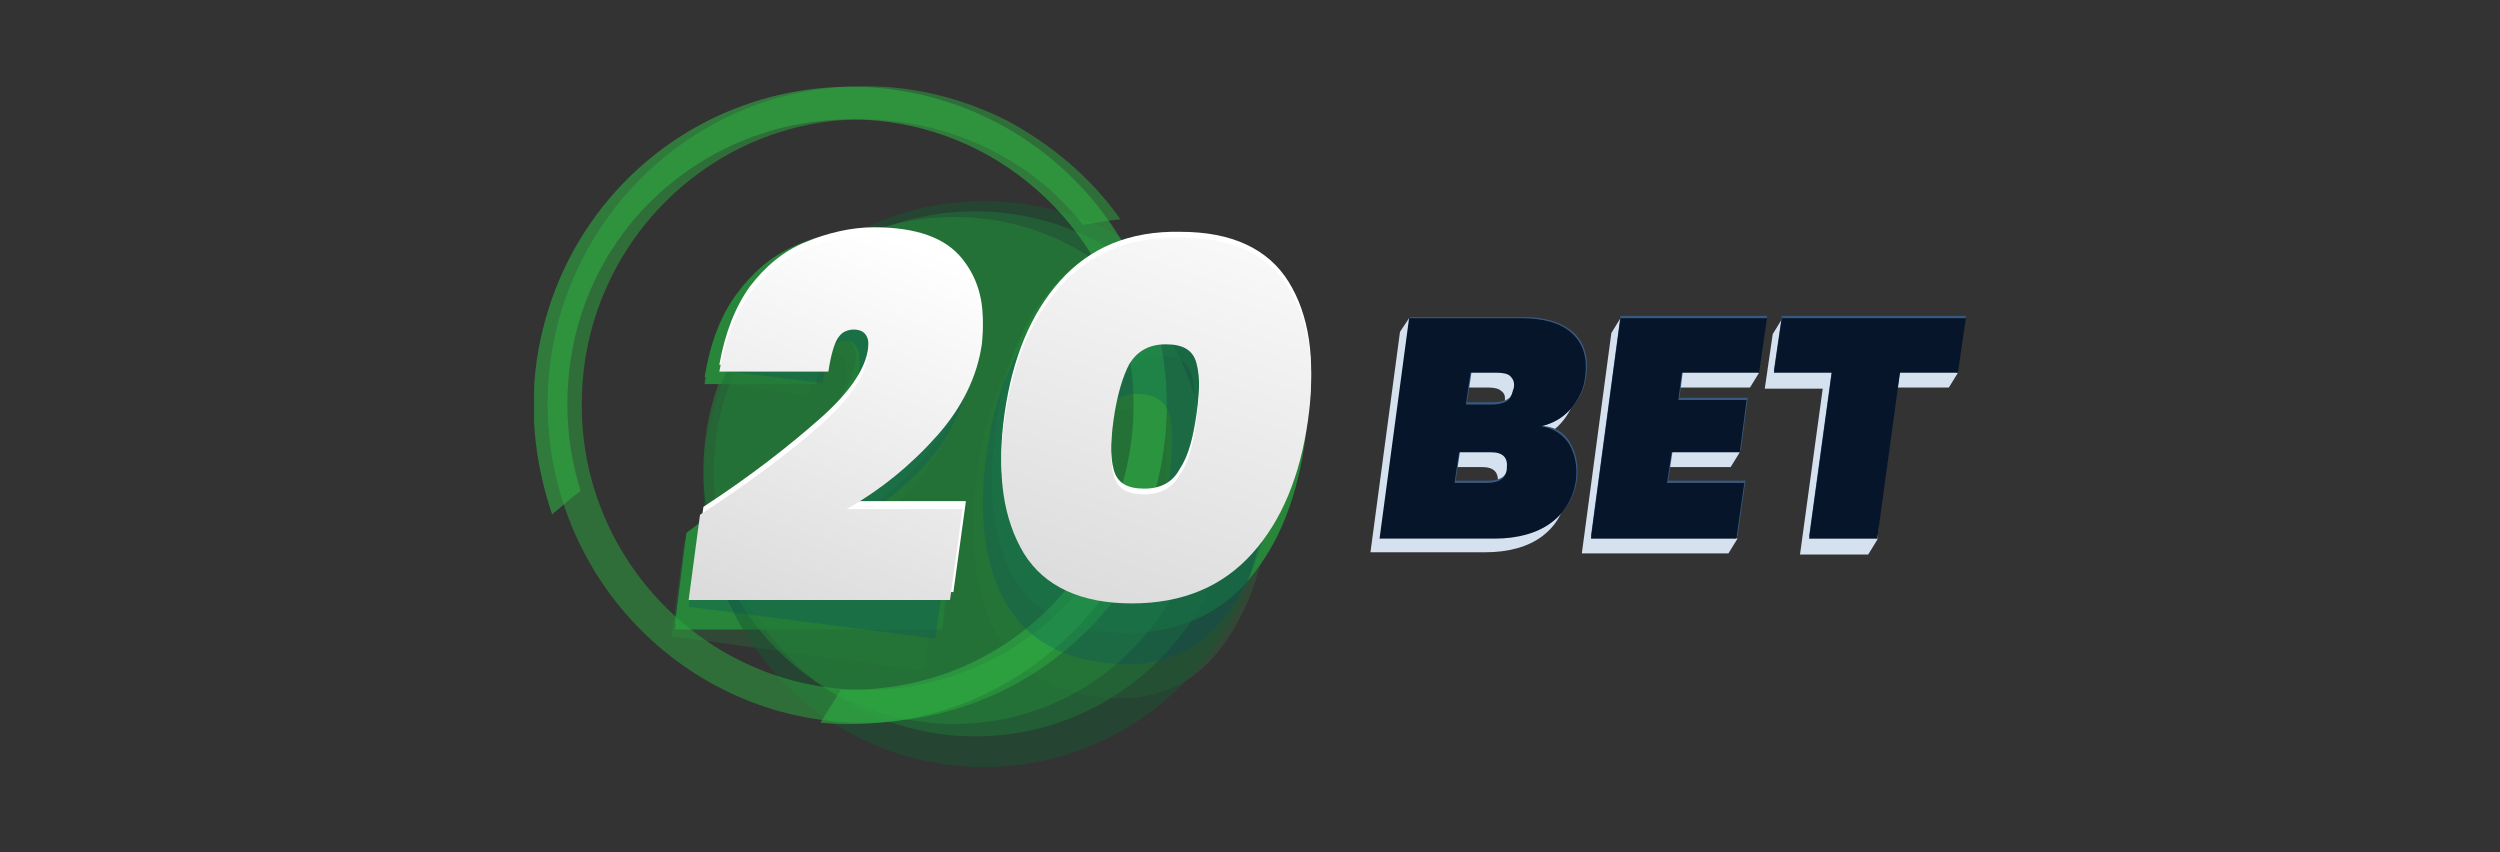 <?xml version="1.0" encoding="utf-8"?>
<!-- Generator: Adobe Illustrator 28.0.0, SVG Export Plug-In . SVG Version: 6.00 Build 0)  -->
<svg version="1.1" id="Шар_1" xmlns="http://www.w3.org/2000/svg" xmlns:xlink="http://www.w3.org/1999/xlink" x="0px" y="0px"
	 viewBox="0 0 220 75" style="enable-background:new 0 0 220 75;" xml:space="preserve">
<rect x="0" y="0" width="220" height="75" fill="#333333" stroke="none"/>
<style type="text/css">
	.st0{clip-path:url(#SVGID_00000087380988829117364730000006544092521154464189_);}
	.st1{opacity:0.5;}
	.st2{opacity:0.5;fill:#27863A;enable-background:new    ;}
	.st3{fill:#27863A;}
	.st4{opacity:0.5;fill:#195633;enable-background:new    ;}
	.st5{opacity:0.5;fill:#237638;enable-background:new    ;}
	.st6{fill:#D5E1EF;}
	.st7{fill:#38597F;}
	.st8{fill:#06152A;}
	.st9{opacity:0.5;fill:#2DAB3F;enable-background:new    ;}
	.st10{opacity:0.6;fill:#30AB43;enable-background:new    ;}
	.st11{opacity:0.5;fill:#004B68;enable-background:new    ;}
	.st12{fill:#FFFFFF;}
	.st13{fill:url(#SVGID_00000054252567830240505540000012079143848388937142_);}
	.st14{fill:url(#SVGID_00000070815704549272223300000004809693154747723392_);}
</style>
<g>
	<defs>
		<rect id="SVGID_1_" x="47" y="7.5" width="126" height="60"/>
	</defs>
	<clipPath id="SVGID_00000075881855153527180700000008619960108018841533_">
		<use xlink:href="#SVGID_1_"  style="overflow:visible;"/>
	</clipPath>
	<g style="clip-path:url(#SVGID_00000075881855153527180700000008619960108018841533_);">
		<g class="st1">
			<path class="st2" d="M70.3,40.1c2.5-2.3,3.9-4.4,4.2-6.5c0.2-1.7-0.2-2.6-1.2-2.7c-0.6-0.1-1,0.2-1.3,0.7
				c-0.3,0.6-0.6,1.6-0.8,3.2L62,33.6c0.5-3.1,1.4-5.6,2.8-7.4c1.3-1.9,2.9-3.1,4.8-3.8c1.9-0.7,3.9-0.9,5.9-0.6
				c3.6,0.5,6.1,1.9,7.5,4.2c1.4,2.3,1.9,4.9,1.5,7.9c-0.4,3.2-1.7,6-3.9,8.6c-2.2,2.6-4.8,4.7-7.8,6.3l9.8,1.3L81.3,59l-22.2-3
				l1.1-8.3C64.4,44.9,67.8,42.4,70.3,40.1z"/>
			<path class="st2" d="M86,41.7c0.7-5.5,2.4-9.7,4.9-12.6s6-4.1,10.4-3.6c4.4,0.6,7.4,2.6,9.1,6.2c1.7,3.5,2.2,8,1.4,13.4
				c-0.7,5.5-2.4,9.7-4.9,12.6c-2.6,3-6,4.2-10.4,3.6c-4.4-0.6-7.4-2.6-9.1-6.2C85.7,51.6,85.3,47.1,86,41.7z M102.4,43.9
				c0.3-2.4,0.3-4.2,0.1-5.6c-0.3-1.3-1.1-2.1-2.5-2.3c-1.4-0.2-2.5,0.3-3.1,1.5c-0.6,1.2-1.1,3-1.4,5.4c-0.3,2.4-0.3,4.2-0.1,5.6
				c0.3,1.4,1.1,2.1,2.6,2.3c1.4,0.2,2.4-0.3,3.1-1.6C101.6,48,102.1,46.2,102.4,43.9z"/>
		</g>
		<path class="st3" d="M71,38.3c2.6-2.5,4.1-4.7,4.3-6.6c0.2-1.6-0.2-2.4-1.3-2.4c-0.3,0-0.6,0.1-0.8,0.2c-0.2,0.1-0.5,0.4-0.6,0.6
			c-0.3,0.6-0.6,1.6-0.8,3.1h-9.8c0.5-3,1.4-5.4,2.8-7.3c1.4-1.9,3-3.3,5-4.2c1.9-0.9,4-1.4,6.2-1.3c3.8,0,6.5,1,8,3
			c1.5,2,2.1,4.4,1.7,7.3c-0.4,3-1.7,5.9-4,8.6c-2.3,2.7-5.1,5.1-8.1,7h10.4l-1.1,8.6H59.4l1-8C64.8,43.6,68.4,40.8,71,38.3z"/>
		<path class="st3" d="M87.6,37.8c0.7-5.3,2.3-9.4,5-12.5c2.6-3.1,6.3-4.7,10.9-4.7c4.6,0,7.8,1.6,9.7,4.7c1.8,3.1,2.4,7.3,1.7,12.5
			c-0.7,5.3-2.3,9.4-5,12.6c-2.6,3.1-6.3,4.7-10.9,4.7c-4.6,0-7.8-1.6-9.7-4.7C87.4,47.2,86.9,43.1,87.6,37.8z M104.9,37.8
			c0.3-2.3,0.3-4,0-5.3c-0.3-1.2-1.2-1.9-2.7-1.9c-1.5,0-2.6,0.6-3.2,1.9c-0.6,1.2-1.1,3-1.4,5.3c-0.3,2.3-0.3,4,0,5.3
			c0.3,1.2,1.2,1.9,2.8,1.9c1.5,0,2.6-0.6,3.2-1.9C104.1,41.8,104.6,40.1,104.9,37.8z"/>
		<path class="st3" d="M71,38.9c2.6-2.5,4.1-4.7,4.3-6.6c0.2-1.6-0.2-2.4-1.3-2.4c-0.3,0-0.6,0.1-0.8,0.2c-0.2,0.1-0.5,0.4-0.6,0.6
			c-0.3,0.6-0.6,1.6-0.8,3.1h-9.8c0.5-3,1.4-5.4,2.8-7.4c1.4-1.9,3.1-3.3,5-4.2c1.9-0.9,4-1.4,6.2-1.3c3.8,0,6.5,1,8,3
			c1.5,2,2.1,4.4,1.7,7.3c-0.4,3-1.7,5.9-4,8.6c-2.3,2.7-5.1,5.1-8.1,7h10.4l-1.1,8.6H59.4l1-8C64.8,44.2,68.4,41.3,71,38.9z"/>
		<path class="st3" d="M87.6,38.4c0.7-5.3,2.3-9.4,5-12.5c2.6-3.1,6.3-4.7,10.9-4.7c4.6,0,7.8,1.6,9.7,4.7c1.8,3.1,2.4,7.3,1.7,12.5
			c-0.7,5.3-2.3,9.4-5,12.6c-2.6,3.1-6.3,4.7-10.9,4.7c-4.6,0-7.8-1.6-9.7-4.7C87.4,47.8,86.9,43.7,87.6,38.4z M104.9,38.4
			c0.3-2.3,0.3-4,0-5.3c-0.3-1.2-1.2-1.8-2.7-1.8c-1.5,0-2.6,0.6-3.2,1.9c-0.6,1.2-1.1,3-1.4,5.3c-0.3,2.3-0.3,4,0,5.3
			c0.3,1.2,1.2,1.9,2.8,1.9c1.5,0,2.6-0.6,3.2-1.9C104.1,42.4,104.6,40.7,104.9,38.4z"/>
		<path class="st4" d="M86.6,67.5c13.6,0,24.7-11.1,24.7-24.9c0-13.7-11.1-24.9-24.7-24.9c-13.6,0-24.7,11.1-24.7,24.9
			C61.9,56.4,72.9,67.5,86.6,67.5z"/>
		<path class="st5" d="M85.8,64.8c12.7,0,23-10.4,23-23.1c0-12.8-10.3-23.1-23-23.1c-12.7,0-23,10.4-23,23.1
			C62.9,54.4,73.2,64.8,85.8,64.8z"/>
		<path class="st2" d="M84,63.7c12.2,0,22.1-10,22.1-22.3c0-12.3-9.9-22.3-22.1-22.3c-12.2,0-22.1,10-22.1,22.3
			C61.9,53.7,71.8,63.7,84,63.7z"/>
		<path class="st6" d="M137.3,40.4c0.5,0.9,0.7,1.9,0.6,2.9c-0.2,1.7-1,3-2.2,3.9c-1.2,0.9-2.9,1.4-5,1.4h-10.1l2.6-19.4L124,28
			c2,0,12.5,1.7,13.5,2.5c1,0.9,1.4,2.1,1.2,3.8c-0.1,1.1-0.6,2.1-1.3,2.9c-0.7,0.8-1.6,1.3-2.6,1.5C136,39,136.8,39.5,137.3,40.4z
			 M128.2,36.8h2.3c0.5,0,1-0.1,1.3-0.3c0.2-0.1,0.3-0.3,0.4-0.5c0.1-0.2,0.1-0.4,0.2-0.6c0.1-0.5,0-0.8-0.3-1
			c-0.2-0.2-0.6-0.3-1.2-0.3h-2.3L128.2,36.8z M131.3,43.5c0.3-0.2,0.5-0.6,0.5-1c0.1-0.9-0.3-1.4-1.4-1.4h-2.8l-0.4,2.7h2.8
			C130.6,43.8,131,43.7,131.3,43.5L131.3,43.5z"/>
		<path class="st6" d="M147.2,34.1l-0.3,2.4l6.2,3.3l-0.8,1.3h-6l-0.4,2.7l7,3.6l-0.8,1.3h-12.9l2.6-19.4l0.8-1.3l12.2,4.8l-0.8,1.3
			H147.2z"/>
		<path class="st6" d="M172.3,32.8l-0.8,1.3h-5.1l-1.2,13.4l-0.8,1.3h-6l2-14.6h-5.1l0.7-4.8l0.8-1.3L172.3,32.8z"/>
		<path class="st7" d="M138.2,39c0.5,0.9,0.7,1.9,0.6,3c-0.2,1.7-1,3-2.2,3.9c-1.2,0.9-2.9,1.4-5,1.4h-10.1l2.6-19.4h9.8
			c2,0,3.4,0.4,4.5,1.3c1,0.9,1.4,2.1,1.2,3.8c-0.1,1.1-0.6,2.1-1.3,2.9c-0.7,0.8-1.6,1.3-2.6,1.6C136.8,37.5,137.7,38.1,138.2,39z
			 M129.1,35.4h2.3c0.5,0,1-0.1,1.3-0.3c0.2-0.1,0.3-0.3,0.4-0.5c0.1-0.2,0.1-0.4,0.2-0.6c0.1-0.5,0-0.8-0.3-1
			c-0.2-0.2-0.6-0.3-1.2-0.3h-2.3L129.1,35.4z M132.2,42c0.3-0.2,0.5-0.6,0.5-1c0.1-0.9-0.3-1.4-1.4-1.4h-2.8l-0.4,2.7h2.8
			C131.5,42.3,131.9,42.2,132.2,42L132.2,42z"/>
		<path class="st7" d="M148.1,32.6l-0.3,2.4h6l-0.6,4.6h-6l-0.4,2.7h6.8l-0.7,4.9h-12.9l2.6-19.4h12.9l-0.7,4.8H148.1z"/>
		<path class="st7" d="M173,27.8l-0.7,4.8h-5.1l-2,14.6h-6l2-14.6h-5.1l0.7-4.8H173z"/>
		<path class="st8" d="M138.1,39.1c0.5,0.9,0.7,1.9,0.6,3c-0.2,1.7-1,3-2.2,3.9c-1.2,0.9-2.9,1.4-5,1.4h-10.1L124,28h9.8
			c2,0,3.5,0.4,4.5,1.3c1,0.9,1.4,2.1,1.2,3.8c-0.1,1.1-0.6,2.1-1.3,2.9c-0.7,0.8-1.6,1.3-2.6,1.5C136.8,37.7,137.6,38.3,138.1,39.1
			z M129,35.6h2.3c0.5,0,1-0.1,1.3-0.3c0.2-0.1,0.3-0.3,0.4-0.5c0.1-0.2,0.1-0.4,0.2-0.6c0.1-0.5,0-0.8-0.3-1.1
			c-0.2-0.2-0.6-0.3-1.2-0.3h-2.3L129,35.6z M132.1,42.2c0.3-0.2,0.5-0.6,0.5-1c0.1-0.9-0.3-1.4-1.4-1.4h-2.8l-0.4,2.7h2.8
			C131.4,42.5,131.8,42.4,132.1,42.2L132.1,42.2z"/>
		<path class="st8" d="M148,32.8l-0.3,2.4h6l-0.6,4.6h-6l-0.4,2.7h6.8l-0.7,4.9H140l2.6-19.4h12.9l-0.7,4.8H148z"/>
		<path class="st8" d="M173,28l-0.7,4.8h-5.1l-2,14.6h-6l2-14.6h-5.1l0.7-4.8H173z"/>
		<path class="st9" d="M100.2,49.1c-1-0.1-1.9-0.3-2.8-0.5c-2.2,3.6-5.3,6.7-8.9,8.8c-3.7,2.1-7.8,3.3-12.1,3.3
			c-13.7,0.2-25.1-11-25.2-24.8C51,22,62.1,10.6,75.8,10.5c3.7,0,7.4,0.8,10.8,2.4c3.4,1.6,6.4,3.9,8.7,6.9c1.1-0.2,2.2-0.4,3.3-0.5
			c-2.6-3.7-6.1-6.6-10-8.7c-4-2-8.4-3.1-12.9-3C60.4,7.7,48,20.4,48.2,35.9c0.2,15.5,12.8,27.9,28.2,27.7c4.9-0.1,9.7-1.4,14-4
			c4.2-2.5,7.7-6.2,10.1-10.5C100.4,49.1,100.3,49.1,100.2,49.1z"/>
		<path class="st10" d="M48.9,45c0.7-0.6,1.5-1.3,2.2-1.8c-1.3-4.1-1.5-8.4-0.7-12.6c0.8-4.2,2.7-8.1,5.4-11.3
			C64.8,8.8,80.5,7.5,91,16.5c10.5,9,11.7,24.9,2.8,35.4c-2.4,2.9-5.5,5.2-8.9,6.7c-3.4,1.5-7.2,2.2-10.9,2.1
			c-0.6,1-1.2,1.9-1.8,2.9c4.4,0.4,8.9-0.2,13.1-1.9c4.1-1.7,7.8-4.4,10.7-7.8c10-11.8,8.6-29.6-3.1-39.6
			c-11.7-10-29.3-8.6-39.3,3.2c-3.2,3.8-5.3,8.3-6.2,13.2c-0.9,4.9-0.4,9.9,1.2,14.6C48.7,45.1,48.8,45.1,48.9,45z"/>
		<g class="st1">
			<path class="st11" d="M71.5,38.5c2.5-2.1,3.9-4.1,4.1-6c0.2-1.6-0.2-2.4-1.1-2.5c-0.6-0.1-1,0.1-1.3,0.7c-0.3,0.5-0.6,1.5-0.8,3
				l-9-1.1c0.5-2.9,1.4-5.2,2.7-6.9c1.3-1.7,2.9-2.9,4.7-3.6c1.8-0.7,3.8-0.9,5.7-0.6c3.5,0.5,6,1.7,7.3,3.9
				c1.4,2.1,1.9,4.6,1.5,7.4c-0.4,3-1.7,5.6-3.8,8c-2.2,2.4-4.8,4.4-7.6,5.9l9.6,1.2l-1.2,8.3l-21.7-2.8l1.1-7.8
				C65.8,43,69.1,40.6,71.5,38.5z"/>
			<path class="st11" d="M86.8,40c0.7-5.1,2.3-9,4.8-11.8c2.5-2.7,5.9-3.9,10.1-3.3c4.3,0.5,7.2,2.5,8.9,5.8
				c1.6,3.3,2.1,7.5,1.4,12.5c-0.7,5.1-2.3,9-4.8,11.8c-2.5,2.8-5.9,3.9-10.1,3.3c-4.3-0.5-7.2-2.5-8.9-5.8
				C86.6,49.3,86.1,45.1,86.8,40z M102.9,42c0.3-2.2,0.3-3.9,0.1-5.2c-0.3-1.3-1.1-2-2.5-2.1c-1.4-0.2-2.4,0.3-3,1.4
				c-0.6,1.1-1.1,2.8-1.4,5c-0.3,2.2-0.3,3.9-0.1,5.2c0.3,1.3,1.1,2,2.5,2.2c1.4,0.2,2.4-0.3,3-1.5S102.6,44.2,102.9,42z"/>
		</g>
		<path class="st12" d="M72.2,36.8c2.6-2.3,4-4.4,4.2-6.2c0.2-1.5-0.2-2.2-1.3-2.2c-0.3,0-0.6,0.1-0.8,0.2c-0.2,0.1-0.4,0.3-0.6,0.6
			c-0.3,0.5-0.6,1.5-0.8,2.9h-9.6c0.5-2.8,1.4-5.1,2.7-6.9c1.3-1.7,2.9-3.1,4.9-3.9c1.9-0.8,4-1.3,6-1.3c3.7,0,6.3,0.9,7.8,2.8
			c1.5,1.9,2,4.1,1.7,6.8c-0.4,2.8-1.7,5.5-3.9,8c-2.3,2.6-5,4.8-8,6.5H85l-1.1,8h-23l1-7.5C66.2,41.8,69.6,39.1,72.2,36.8z"/>
		<path class="st12" d="M88.4,36.4c0.7-4.9,2.3-8.8,4.9-11.7s6.1-4.4,10.6-4.3c4.5,0,7.7,1.5,9.5,4.4c1.8,2.9,2.4,6.8,1.7,11.7
			c-0.7,4.9-2.3,8.8-4.9,11.7c-2.6,2.9-6.1,4.4-10.6,4.4c-4.5,0-7.7-1.5-9.5-4.4C88.3,45.2,87.7,41.3,88.4,36.4z M105.3,36.4
			c0.3-2.1,0.3-3.8,0-4.9c-0.3-1.2-1.2-1.7-2.7-1.7c-1.5,0-2.5,0.6-3.2,1.7c-0.6,1.1-1.1,2.8-1.4,4.9c-0.3,2.1-0.3,3.8,0,4.9
			c0.3,1.2,1.2,1.7,2.7,1.7c1.5,0,2.5-0.6,3.1-1.7C104.6,40.1,105,38.5,105.3,36.4L105.3,36.4z"/>
		
			<linearGradient id="SVGID_00000119101642762305167350000017948913720263738283_" gradientUnits="userSpaceOnUse" x1="68.993" y1="19.975" x2="81.088" y2="53.225" gradientTransform="matrix(1 0 0 -1 0 75)">
			<stop  offset="0" style="stop-color:#DBDBDB"/>
			<stop  offset="1" style="stop-color:#FFFFFF"/>
		</linearGradient>
		<path style="fill:url(#SVGID_00000119101642762305167350000017948913720263738283_);" d="M72.2,37.4c2.6-2.3,4-4.4,4.2-6.2
			c0.2-1.5-0.2-2.2-1.3-2.2c-0.3,0-0.6,0.1-0.8,0.2c-0.2,0.1-0.4,0.3-0.6,0.6c-0.3,0.5-0.6,1.5-0.8,2.9h-9.6
			c0.5-2.8,1.4-5.1,2.7-6.9c1.3-1.7,2.9-3.1,4.9-3.9c1.9-0.8,4-1.3,6-1.2c3.7,0,6.3,0.9,7.8,2.8c1.5,1.9,2,4.1,1.7,6.8
			c-0.4,2.8-1.7,5.5-3.9,8c-2.3,2.6-5,4.8-8,6.5h10.2l-1.1,8h-23l1-7.5C66.2,42.3,69.6,39.7,72.2,37.4z"/>
		
			<linearGradient id="SVGID_00000017510524028104887960000014906400391448440449_" gradientUnits="userSpaceOnUse" x1="96.187" y1="20.75" x2="109.157" y2="61.441" gradientTransform="matrix(1 0 0 -1 0 75)">
			<stop  offset="0" style="stop-color:#DBDBDB"/>
			<stop  offset="1" style="stop-color:#FFFFFF"/>
		</linearGradient>
		<path style="fill:url(#SVGID_00000017510524028104887960000014906400391448440449_);" d="M88.4,36.9c0.7-4.9,2.3-8.8,4.9-11.7
			c2.6-2.9,6.1-4.4,10.6-4.3c4.5,0,7.7,1.5,9.5,4.4c1.8,2.9,2.4,6.8,1.7,11.7c-0.7,4.9-2.3,8.8-4.9,11.7c-2.6,2.9-6.1,4.4-10.6,4.4
			c-4.5,0-7.7-1.5-9.5-4.4C88.3,45.7,87.7,41.8,88.4,36.9z M105.3,36.9c0.3-2.1,0.3-3.8,0-4.9c-0.3-1.2-1.2-1.7-2.7-1.7
			c-1.5,0-2.5,0.6-3.2,1.7c-0.6,1.1-1.1,2.8-1.4,4.9c-0.3,2.1-0.3,3.8,0,4.9c0.3,1.2,1.2,1.7,2.7,1.7c1.5,0,2.5-0.6,3.1-1.7
			C104.6,40.7,105,39.1,105.3,36.9L105.3,36.9z"/>
	</g>
</g>
</svg>

